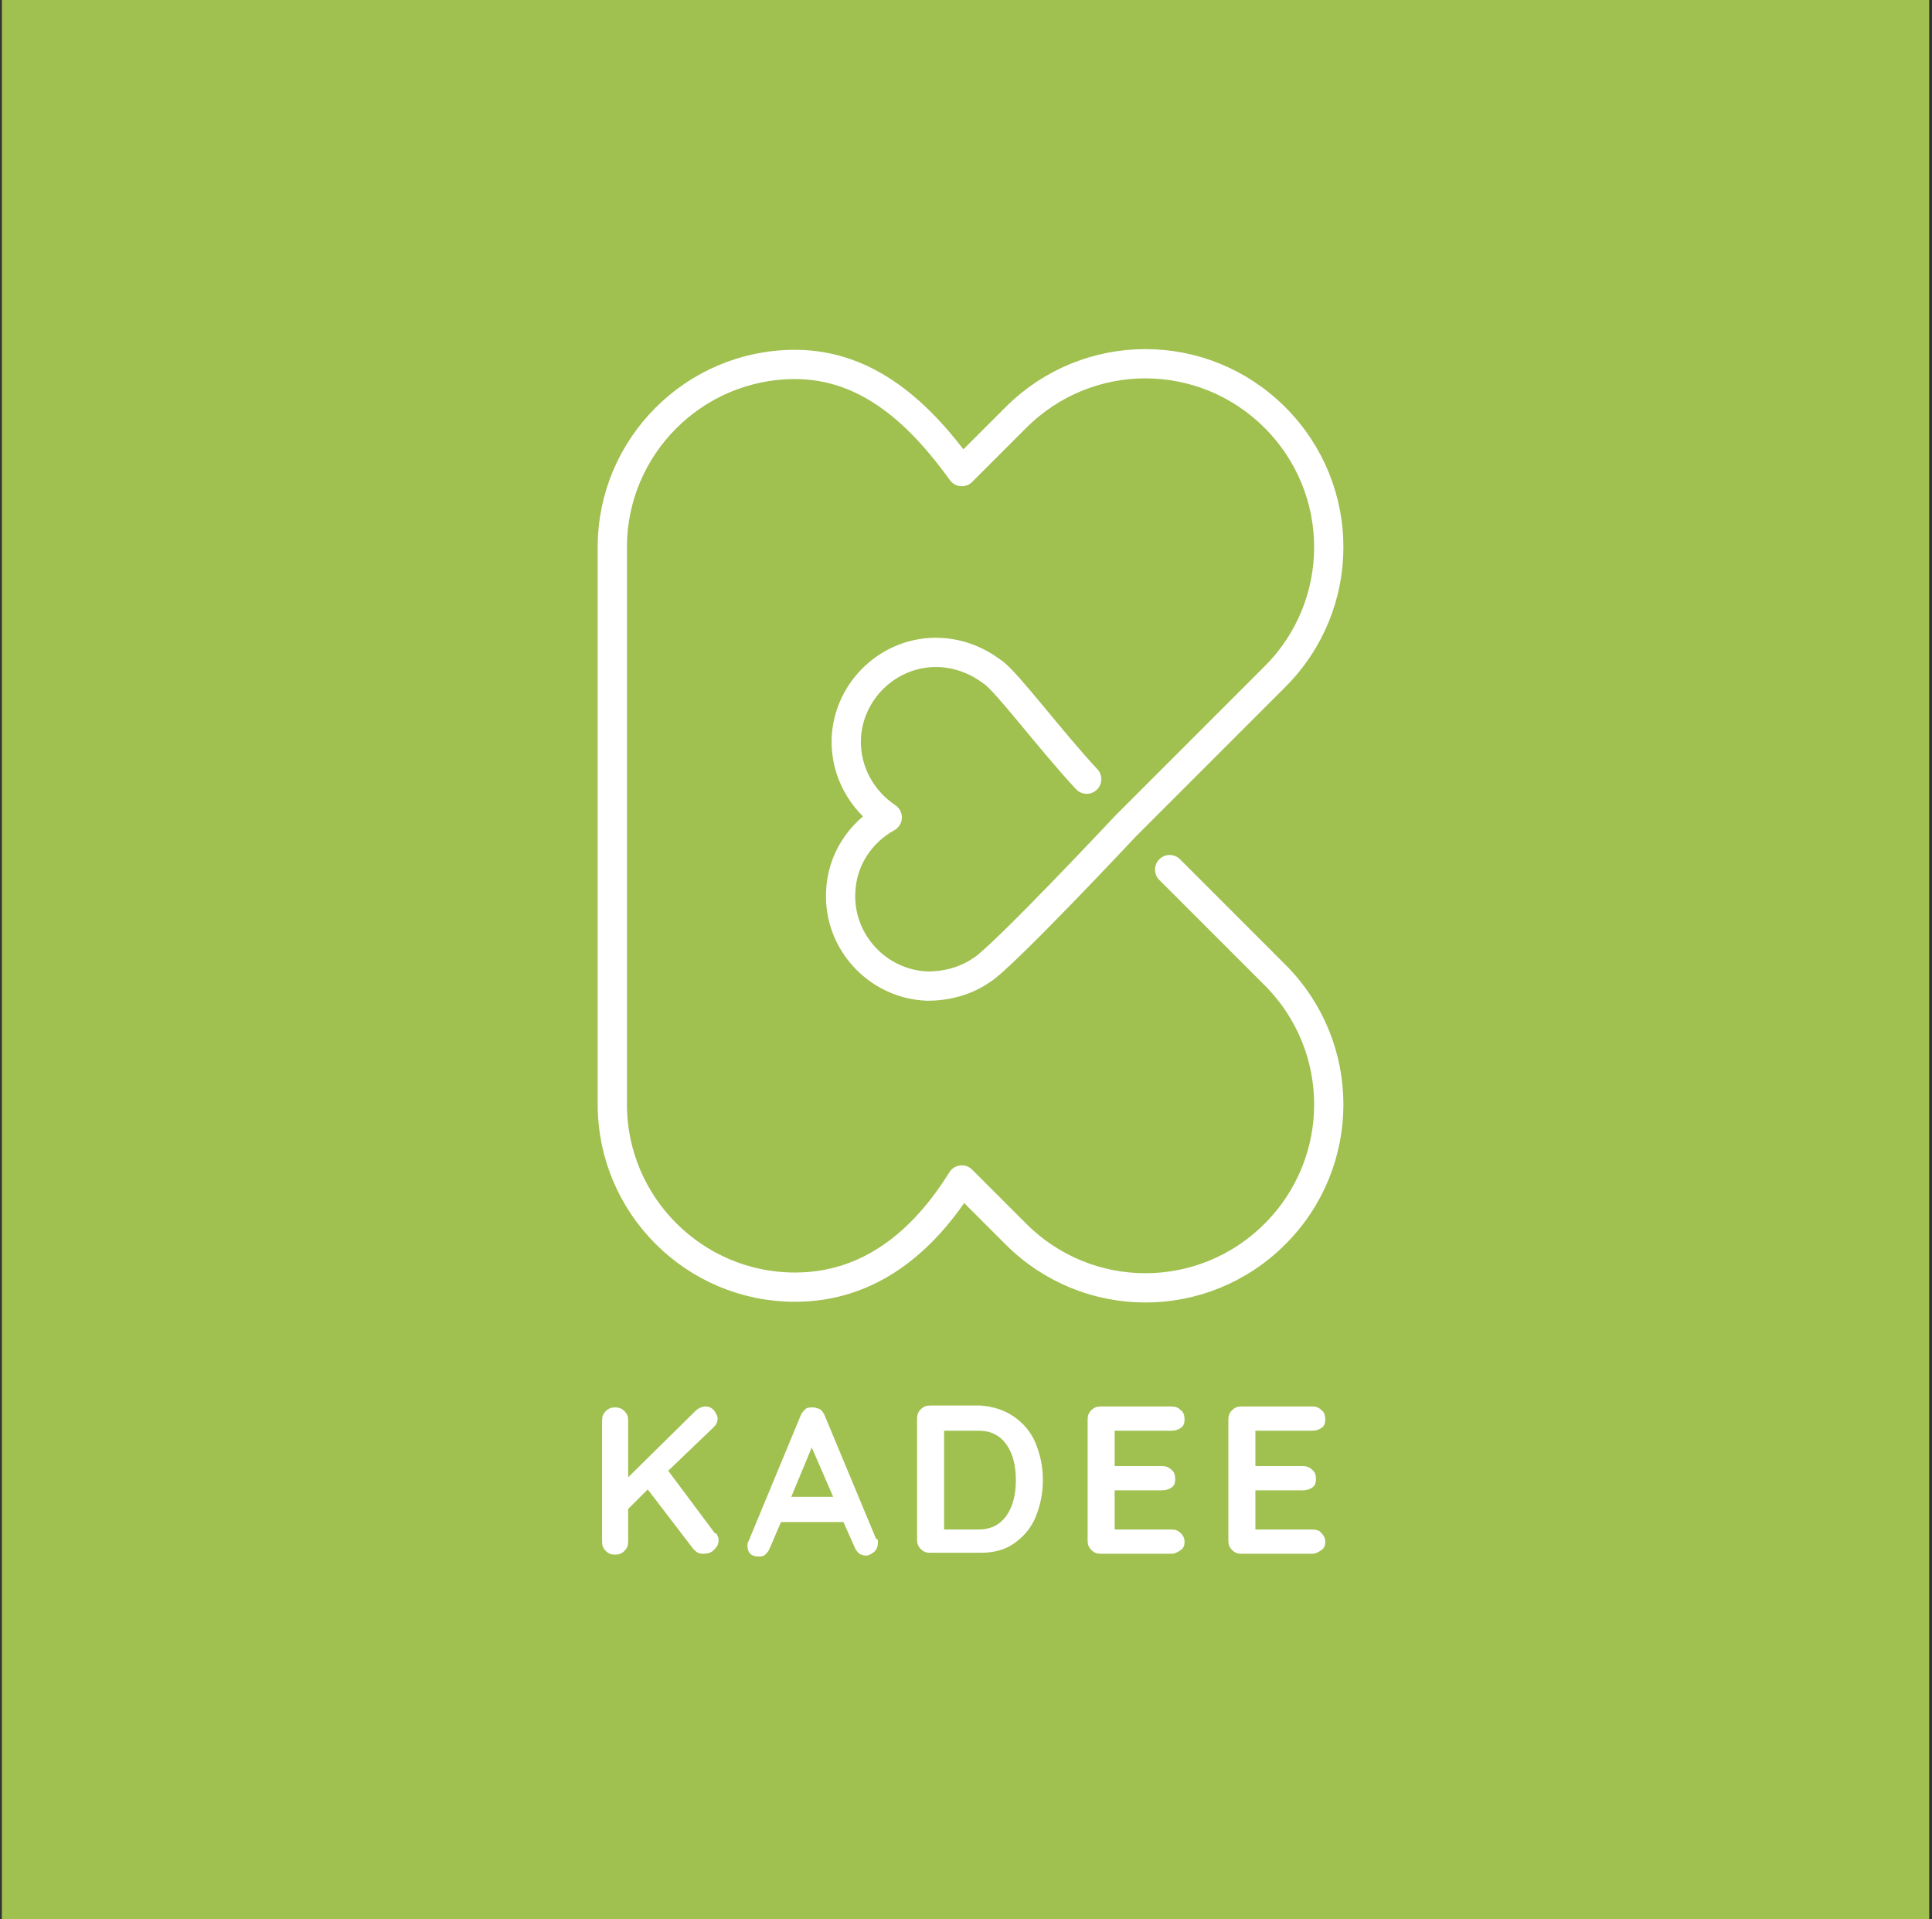 <?xml version="1.0" encoding="utf-8"?>
<!-- Generator: Adobe Illustrator 22.0.1, SVG Export Plug-In . SVG Version: 6.00 Build 0)  -->
<svg version="1.1" id="Laag_1" xmlns="http://www.w3.org/2000/svg" xmlns:xlink="http://www.w3.org/1999/xlink" x="0px" y="0px"
	 viewBox="0 0 207.3 205.9" style="enable-background:new 0 0 207.3 205.9;" xml:space="preserve">
<rect x="0" y="0" width="207.3" height="205.9" fill="#333333" stroke="none"/>
<style type="text/css">
	.st0{fill:#A9BF59;}
	.st1{fill:none;stroke:#A9BF59;stroke-width:3.14;stroke-linecap:round;stroke-linejoin:round;stroke-miterlimit:10;}
	.st2{fill:none;stroke:#FFFFFF;stroke-width:3.14;stroke-linecap:round;stroke-linejoin:round;stroke-miterlimit:10;}
	.st3{fill:#FFFFFF;}
	.st4{opacity:0.77;}
	.st5{fill:#A0C050;}
	.st6{fill:#7E9840;}
	.st7{fill:none;stroke:#7E9840;stroke-width:0.75;stroke-linecap:round;stroke-miterlimit:10;}
	.st8{fill:none;stroke:#7E9840;stroke-width:0.75;stroke-linecap:round;stroke-miterlimit:10;stroke-dasharray:1.988,1.988;}
	.st9{fill:none;stroke:#7E9840;stroke-width:0.75;stroke-linecap:round;stroke-miterlimit:10;stroke-dasharray:1.984,1.984;}
	.st10{fill:#FFFFFF;stroke:#000000;stroke-width:0.784;stroke-miterlimit:10;}
	.st11{fill:none;stroke:#A0C050;stroke-width:2.464;stroke-linecap:round;stroke-linejoin:round;stroke-miterlimit:10;}
	.st12{fill:none;stroke:#FFFFFF;stroke-width:2.464;stroke-linecap:round;stroke-linejoin:round;stroke-miterlimit:10;}
	.st13{fill:none;stroke:#FFFFFF;stroke-width:4.213;stroke-linecap:round;stroke-linejoin:round;stroke-miterlimit:10;}
	.st14{fill:none;stroke:#7E9840;stroke-width:1.006;stroke-linecap:round;stroke-miterlimit:10;}
	.st15{fill:none;stroke:#7E9840;stroke-width:1.006;stroke-linecap:round;stroke-miterlimit:10;stroke-dasharray:2.667,2.667;}
	.st16{fill:none;stroke:#7E9840;stroke-width:1.006;stroke-linecap:round;stroke-miterlimit:10;stroke-dasharray:2.662,2.662;}
	.st17{fill:#FFFFFF;stroke:#000000;stroke-width:0.78;stroke-miterlimit:10;}
	.st18{fill:none;stroke:#A0C050;stroke-width:3.366;stroke-linecap:round;stroke-linejoin:round;stroke-miterlimit:10;}
	.st19{fill:none;stroke:#312783;stroke-width:2.449;stroke-linecap:round;stroke-linejoin:round;stroke-miterlimit:10;}
	.st20{fill:#312783;}
	.st21{fill:none;stroke:#A0C050;stroke-width:2.449;stroke-linecap:round;stroke-linejoin:round;stroke-miterlimit:10;}
	.st22{fill:none;stroke:#A0C050;stroke-width:1.56;stroke-linecap:round;stroke-linejoin:round;stroke-miterlimit:10;}
	.st23{fill:none;stroke:#A0C050;stroke-width:2.438;stroke-linecap:round;stroke-linejoin:round;stroke-miterlimit:10;}
	.st24{fill:#E94753;}
	.st25{fill:none;stroke:#A0C050;stroke-width:4.316;stroke-linecap:round;stroke-linejoin:round;stroke-miterlimit:10;}
	.st26{fill:none;stroke:#A0C050;stroke-width:3.162;stroke-linecap:round;stroke-linejoin:round;stroke-miterlimit:10;}
	.st27{fill:none;stroke:#951B81;stroke-width:3.14;stroke-linecap:round;stroke-linejoin:round;stroke-miterlimit:10;}
	.st28{fill:#951B81;}
	.st29{fill:none;stroke:#A0C050;stroke-width:3.139;stroke-linecap:round;stroke-linejoin:round;stroke-miterlimit:10;}
	.st30{fill:none;stroke:#A0C050;stroke-width:3.14;stroke-linecap:round;stroke-linejoin:round;stroke-miterlimit:10;}
	.st31{fill:none;stroke:#A0C050;stroke-width:2;stroke-linecap:round;stroke-linejoin:round;stroke-miterlimit:10;}
</style>
<rect x="0.2" y="-0.5" class="st5" width="206.8" height="206.8"/>
<g>
	<path class="st2" d="M125.5,93.3l11.3,11.3c7.7,7.7,7.7,20.1,0,27.8v0c-7.7,7.7-20.1,7.7-27.8,0l-5.8-5.8
		c-4.1,6.6-9.9,11.5-17.9,11.5l0,0c-10.8,0-19.6-8.8-19.6-19.6V58.7c0-10.8,8.8-19.6,19.6-19.6l0,0c7.9,0,13.5,5.4,17.9,11.5
		l5.8-5.8c7.7-7.7,20.1-7.7,27.8,0v0c7.7,7.7,7.7,20.1,0,27.8l-16,16c0,0-13.3,14.2-15.5,15.5c-1.6,1.1-3.6,1.7-5.8,1.7
		c-5.3-0.2-9.5-4.7-9.3-10c0.1-3.5,2.1-6.5,5-8.1c-2.7-1.8-4.5-4.9-4.4-8.4c0.2-5.3,4.7-9.5,10-9.3c2.2,0.1,4.1,0.9,5.7,2.1
		c1.5,1,6.1,7.2,10.1,11.5"/>
	<g>
		<path class="st3" d="M77,164.8c0.1,0.2,0.1,0.3,0.1,0.5c0,0.4-0.2,0.7-0.5,1c-0.3,0.3-0.7,0.4-1.1,0.4c-0.2,0-0.4,0-0.6-0.1
			s-0.3-0.2-0.5-0.4l-4.9-6.4l-2.1,2.1v3.5c0,0.4-0.1,0.7-0.4,1c-0.3,0.3-0.6,0.4-1,0.4c-0.4,0-0.7-0.1-1-0.4
			c-0.3-0.3-0.4-0.6-0.4-1v-13c0-0.4,0.1-0.7,0.4-1c0.3-0.3,0.6-0.4,1-0.4c0.4,0,0.7,0.1,1,0.4c0.3,0.3,0.4,0.6,0.4,1v6.1l7.2-7.1
			c0.3-0.3,0.7-0.5,1.1-0.5c0.3,0,0.6,0.1,0.9,0.4c0.2,0.3,0.4,0.6,0.4,0.9c0,0.3-0.1,0.6-0.4,0.9l-4.9,4.7l5,6.7
			C76.9,164.5,76.9,164.6,77,164.8z"/>
		<path class="st3" d="M94.2,165.5c0,0.4-0.1,0.7-0.4,1c-0.3,0.2-0.5,0.4-0.9,0.4c-0.3,0-0.5-0.1-0.7-0.2c-0.2-0.2-0.4-0.4-0.5-0.7
			l-1.2-2.7h-6.7l-1.2,2.8c-0.1,0.3-0.3,0.5-0.5,0.7c-0.2,0.2-0.5,0.2-0.7,0.2c-0.4,0-0.7-0.1-0.9-0.3c-0.2-0.2-0.3-0.5-0.3-0.9
			c0-0.1,0-0.3,0.1-0.4l5.6-13.5c0.1-0.3,0.3-0.5,0.5-0.7s0.5-0.2,0.8-0.2c0.3,0,0.5,0.1,0.8,0.2c0.2,0.2,0.4,0.4,0.5,0.7l5.5,13.2
			C94.2,165.1,94.2,165.3,94.2,165.5z M84.9,160.6h4.5l-2.3-5.3L84.9,160.6z"/>
		<path class="st3" d="M108.8,152c1,0.7,1.8,1.6,2.3,2.8c0.5,1.2,0.8,2.5,0.8,4c0,1.5-0.3,2.8-0.8,4c-0.5,1.2-1.3,2.1-2.3,2.8
			c-1,0.7-2.2,1-3.6,1h-5.4c-0.4,0-0.7-0.1-1-0.4s-0.4-0.6-0.4-1v-13c0-0.4,0.1-0.7,0.4-1c0.3-0.3,0.6-0.4,1-0.4h5.4
			C106.6,150.9,107.8,151.3,108.8,152z M108,162.6c0.7-1,1-2.3,1-3.8c0-1.5-0.3-2.8-1-3.8c-0.7-1-1.7-1.5-3-1.5h-3.7v10.6h3.7
			C106.3,164.1,107.3,163.6,108,162.6z"/>
		<path class="st3" d="M126.7,164.5c0.3,0.3,0.4,0.6,0.4,0.9c0,0.4-0.1,0.7-0.4,0.9c-0.3,0.2-0.6,0.4-1,0.4h-7.6
			c-0.4,0-0.7-0.1-1-0.4c-0.3-0.3-0.4-0.6-0.4-1v-13c0-0.4,0.1-0.7,0.4-1c0.3-0.3,0.6-0.4,1-0.4h7.6c0.4,0,0.7,0.1,1,0.4
			c0.3,0.2,0.4,0.6,0.4,1c0,0.4-0.1,0.7-0.4,0.9c-0.3,0.2-0.6,0.3-1,0.3h-6.1v3.8h5.1c0.4,0,0.7,0.1,1,0.4c0.3,0.2,0.4,0.6,0.4,1
			c0,0.4-0.1,0.7-0.4,0.9c-0.3,0.2-0.6,0.3-1,0.3h-5.1v4.2h6.1C126.1,164.1,126.4,164.2,126.7,164.5z"/>
		<path class="st3" d="M141.8,164.5c0.3,0.3,0.4,0.6,0.4,0.9c0,0.4-0.1,0.7-0.4,0.9c-0.3,0.2-0.6,0.4-1,0.4h-7.6
			c-0.4,0-0.7-0.1-1-0.4c-0.3-0.3-0.4-0.6-0.4-1v-13c0-0.4,0.1-0.7,0.4-1c0.3-0.3,0.6-0.4,1-0.4h7.6c0.4,0,0.7,0.1,1,0.4
			c0.3,0.2,0.4,0.6,0.4,1c0,0.4-0.1,0.7-0.4,0.9c-0.3,0.2-0.6,0.3-1,0.3h-6.1v3.8h5.1c0.4,0,0.7,0.1,1,0.4c0.3,0.2,0.4,0.6,0.4,1
			c0,0.4-0.1,0.7-0.4,0.9c-0.3,0.2-0.6,0.3-1,0.3h-5.1v4.2h6.1C141.2,164.1,141.6,164.2,141.8,164.5z"/>
	</g>
</g>
</svg>
